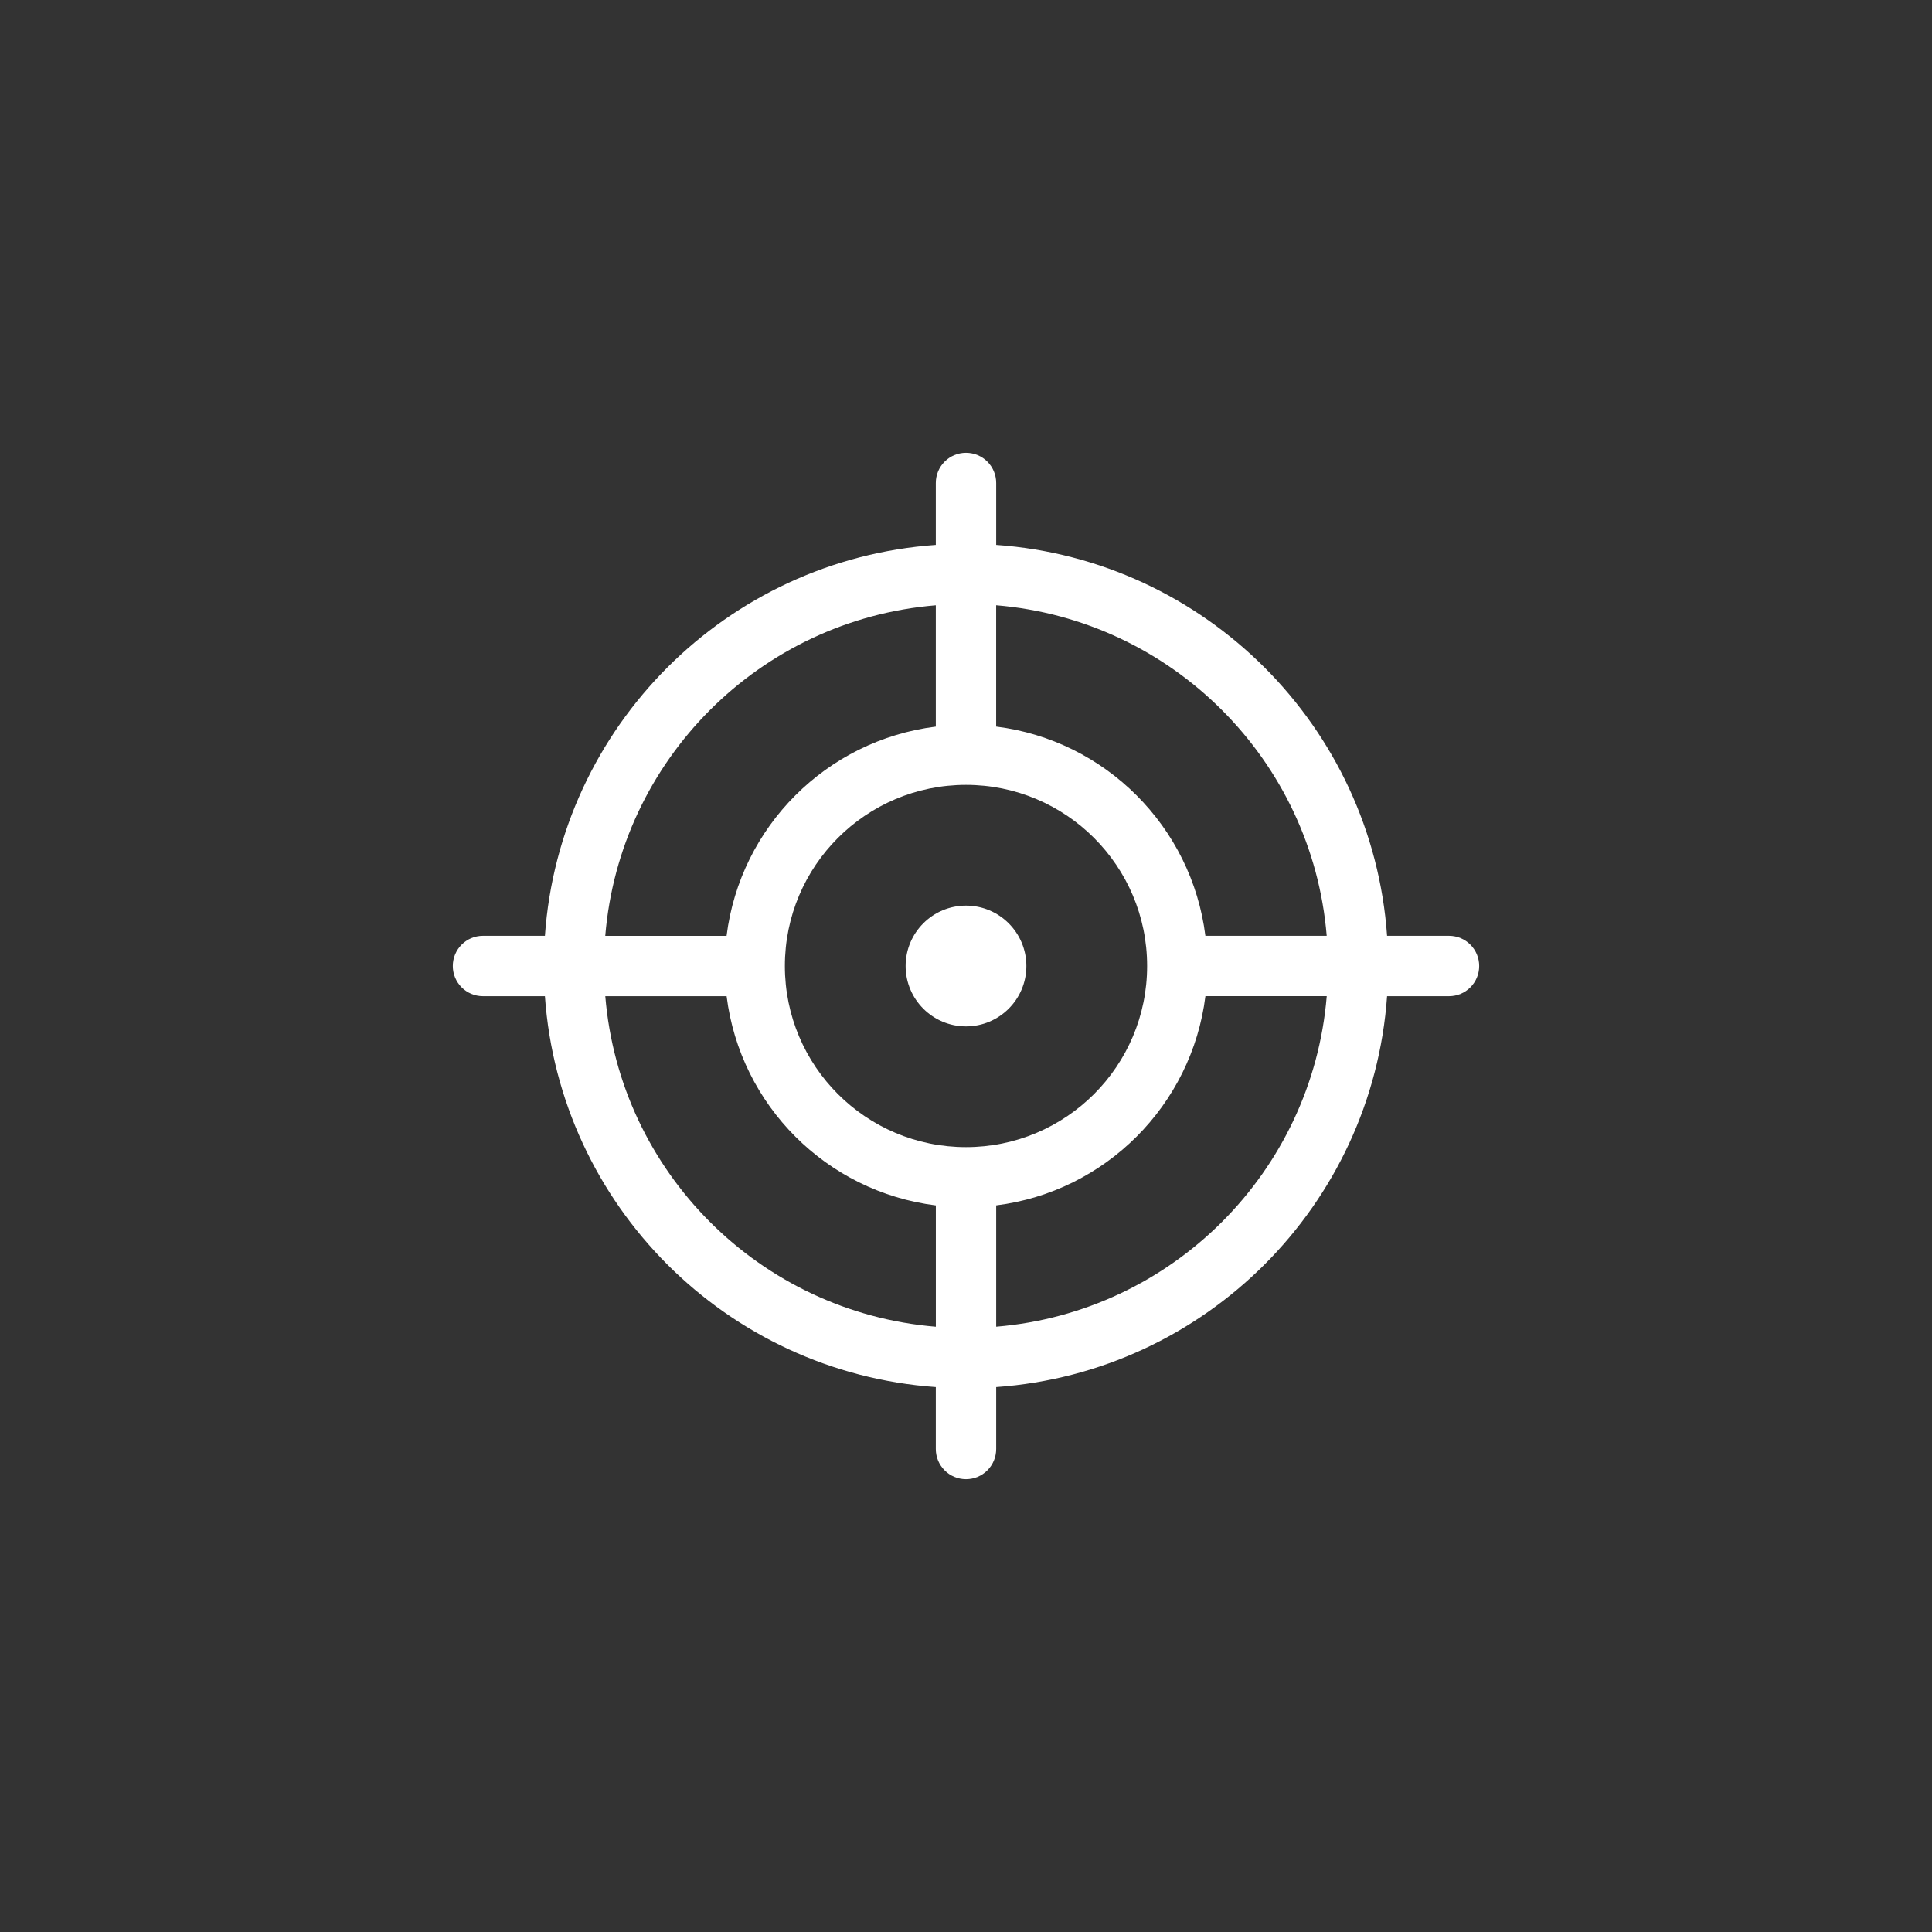 <?xml version="1.0" encoding="utf-8"?>
<!-- Generator: Adobe Illustrator 16.0.0, SVG Export Plug-In . SVG Version: 6.00 Build 0)  -->
<!DOCTYPE svg PUBLIC "-//W3C//DTD SVG 1.1//EN" "http://www.w3.org/Graphics/SVG/1.1/DTD/svg11.dtd">
<svg version="1.1" id="Calque_1" xmlns="http://www.w3.org/2000/svg" xmlns:xlink="http://www.w3.org/1999/xlink" x="0px" y="0px"
	 width="64px" height="64px" viewBox="0 0 64 64" enable-background="new 0 0 64 64" xml:space="preserve">
<rect x="0" y="0" width="64" height="64" fill="#333333" stroke="none"/>
<path id="saved_queryies" fill="#ffffff" d="M32,30c-1.104,0-2,0.896-2,2s0.896,2,2,2c1.104,0,2-0.896,2-2S33.104,30,32,30z M48,31
	h-2.051C45.458,24.067,39.926,18.542,33,18.051V16c0-0.553-0.447-1-1-1s-1,0.447-1,1v2.051C24.066,18.541,18.541,24.067,18.051,31
	H16c-0.553,0-1,0.447-1,1s0.447,1,1,1h2.051c0.49,6.933,6.016,12.459,12.949,12.949V48c0,0.553,0.447,1,1,1s1-0.447,1-1v-2.051
	C39.926,45.458,45.458,39.933,45.949,33H48c0.553,0,1-0.447,1-1S48.553,31,48,31z M43.949,31h-4.019
	c-0.452-3.617-3.316-6.479-6.931-6.931v-4.019C38.822,20.533,43.467,25.171,43.949,31z M32,38c-3.314,0-6-2.686-6-6s2.686-6,6-6
	c3.311,0,6,2.686,6,6S35.311,38,32,38z M31,20.051v4.019c-3.618,0.451-6.479,3.313-6.931,6.931h-4.019
	C20.532,25.171,25.171,20.532,31,20.051z M20.051,33h4.019c0.452,3.617,3.312,6.479,6.931,6.931v4.019
	C25.171,43.468,20.532,38.829,20.051,33z M33,43.949v-4.019c3.614-0.452,6.479-3.313,6.931-6.931h4.019
	C43.467,38.829,38.822,43.467,33,43.949z"/>
</svg>

